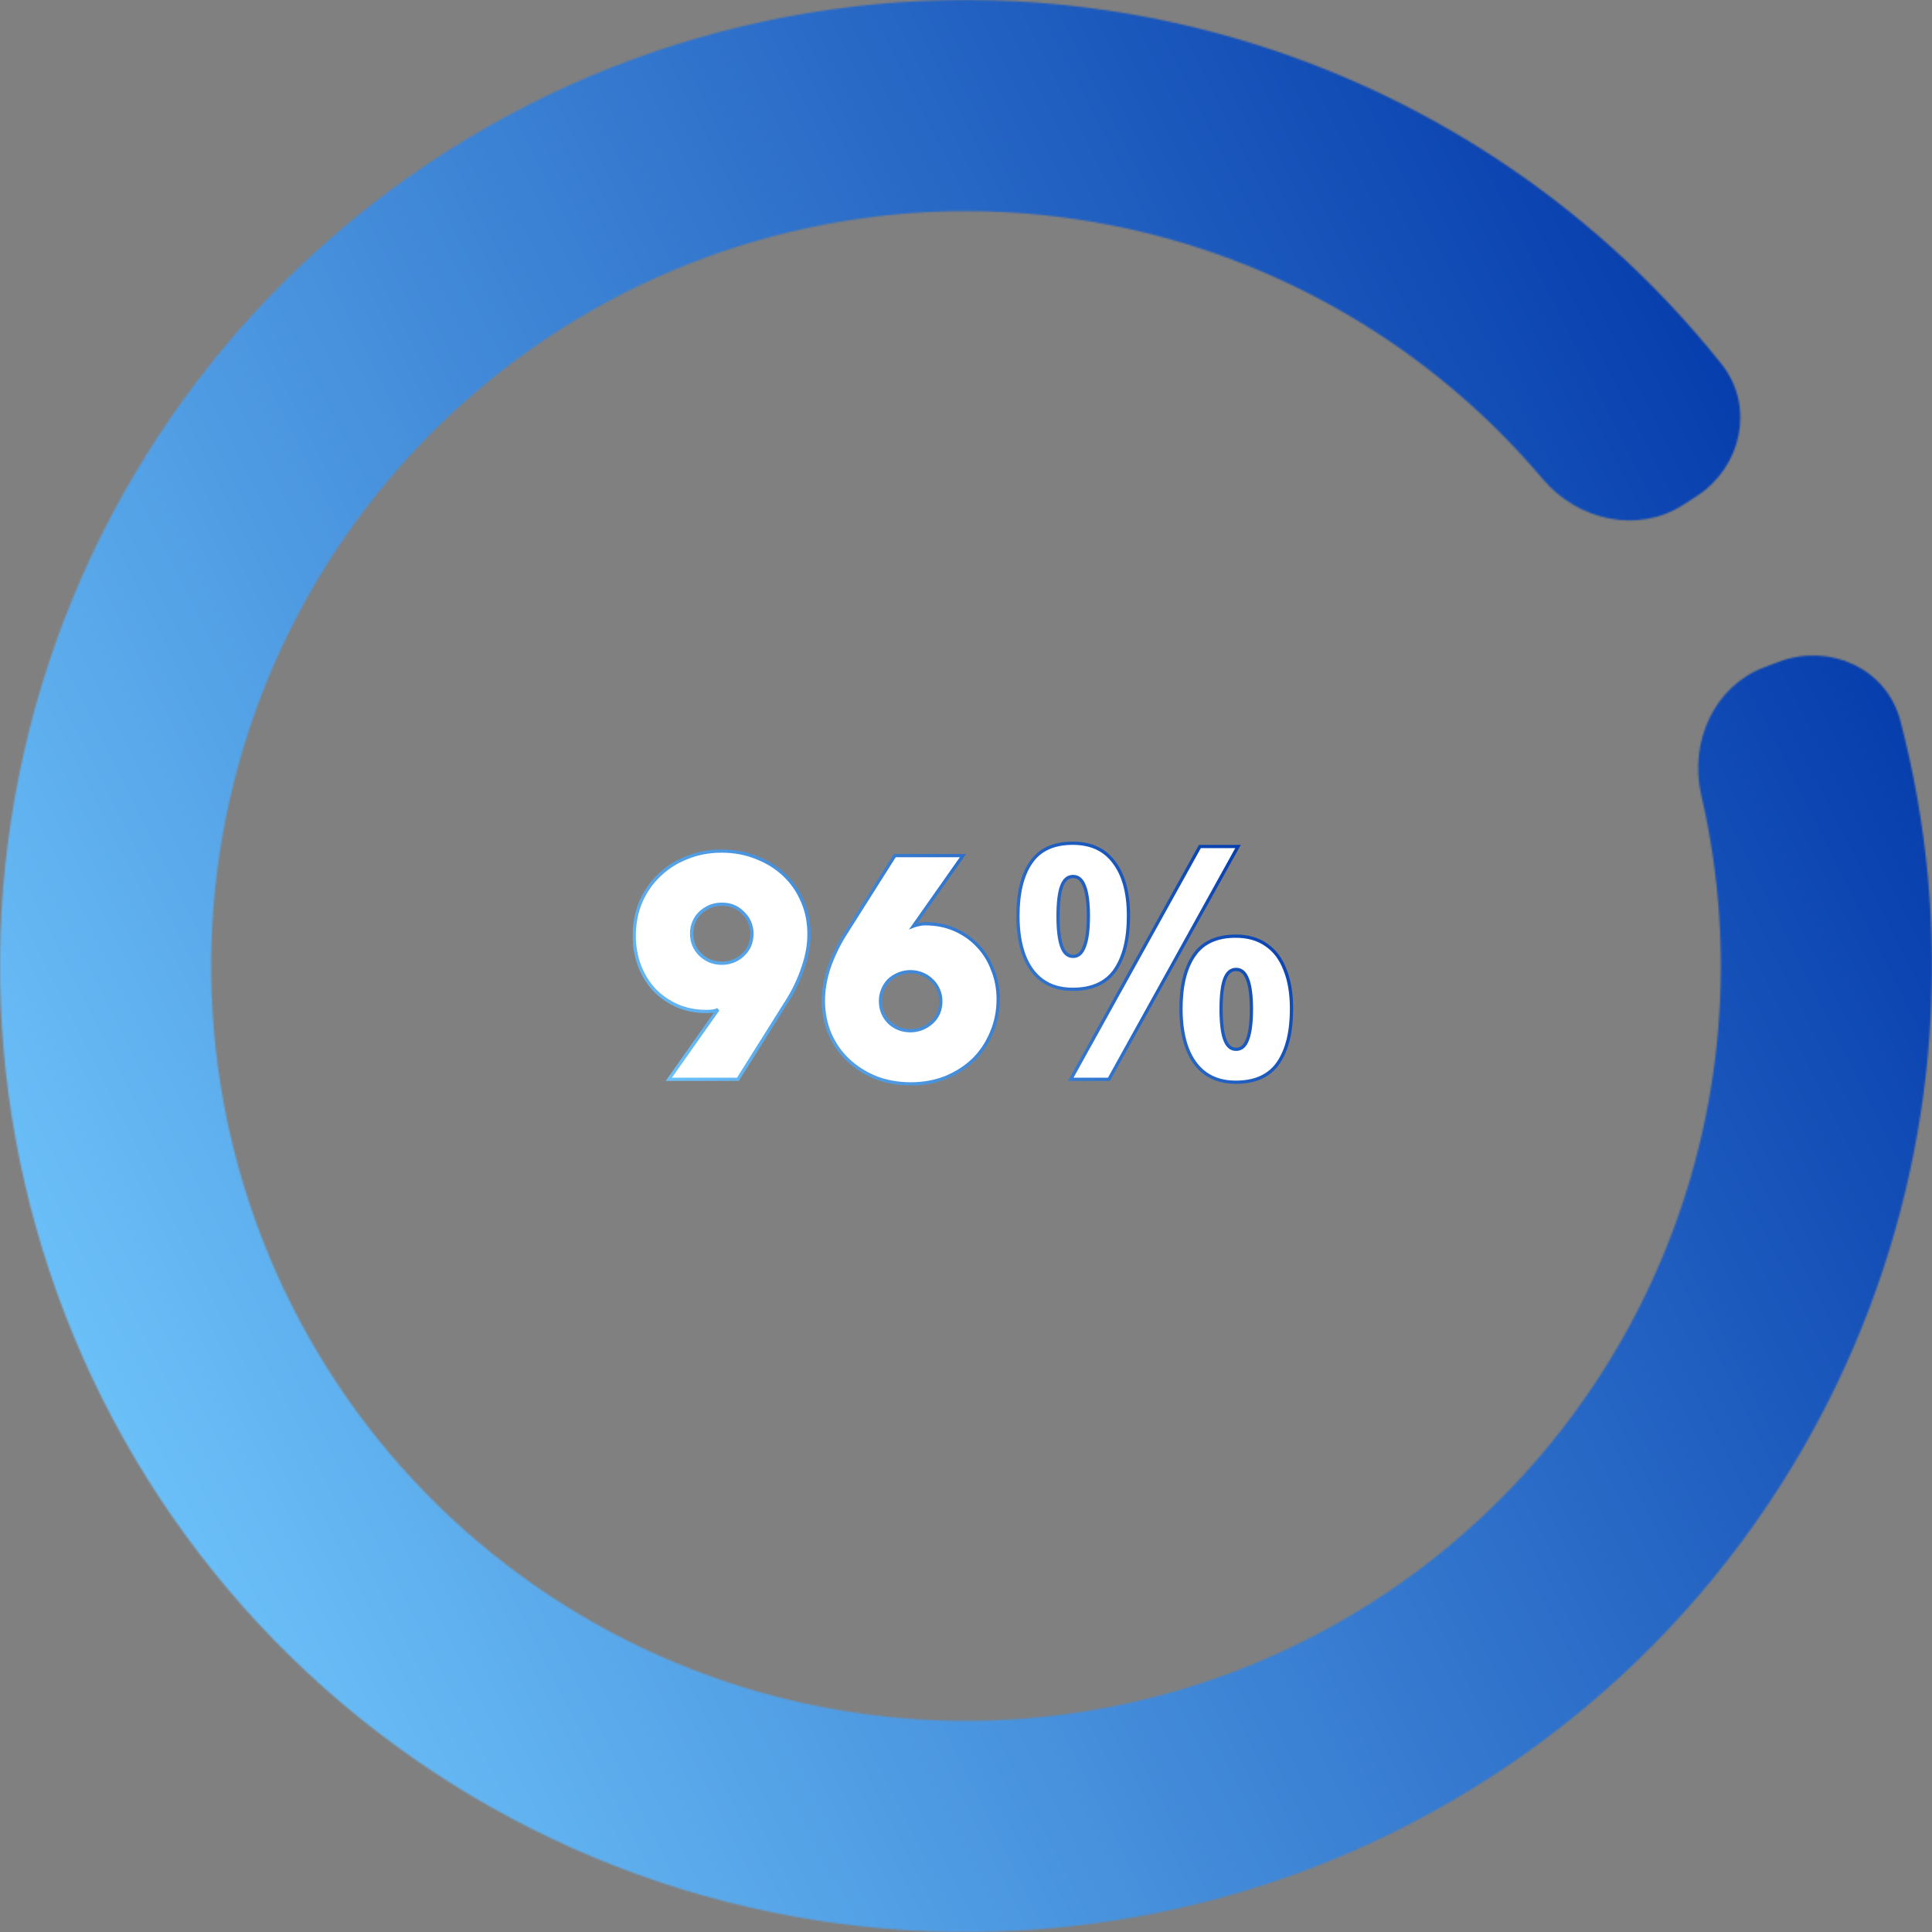 <svg width="1185" height="1185" viewBox="0 0 1185 1185" fill="none" xmlns="http://www.w3.org/2000/svg">
<rect x="0" y="0" width="1185" height="1185" fill="#808080" stroke="none"/>
<mask id="path-1-inside-1_208_8" fill="white">
<path d="M1091.22 405.858C1122.25 394.244 1157.15 409.943 1165.57 441.993C1198.71 568.177 1189.4 702.409 1138.08 823.572C1078.93 963.234 968.473 1074.89 829.458 1135.55C690.443 1196.21 533.459 1201.25 390.842 1149.63C248.224 1098 130.834 993.655 62.851 858.071C-5.132 722.488 -18.531 565.995 25.415 420.829C69.361 275.662 167.304 152.876 299.071 77.761C430.838 2.647 586.393 -19.075 733.696 17.07C861.487 48.426 974.623 121.262 1055.91 223.305C1076.56 249.223 1068.27 286.577 1040.4 304.499L1032.4 309.641C1004.53 327.563 967.68 319.184 946.306 293.862C883.489 219.438 798.406 166.297 702.834 142.846C587.728 114.602 466.174 131.576 363.208 190.272C260.243 248.968 183.707 344.916 149.367 458.352C115.027 571.789 125.497 694.075 178.62 800.023C231.744 905.971 323.475 987.513 434.92 1027.85C546.364 1068.19 669.035 1064.25 777.665 1016.85C886.294 969.454 972.609 882.2 1018.83 773.065C1057.21 682.45 1065.52 582.479 1043.46 487.621C1035.95 455.345 1051.28 420.805 1082.32 409.191L1091.22 405.858Z"/>
</mask>
<path d="M1091.22 405.858C1122.25 394.244 1157.15 409.943 1165.57 441.993C1198.71 568.177 1189.4 702.409 1138.08 823.572C1078.93 963.234 968.473 1074.89 829.458 1135.55C690.443 1196.21 533.459 1201.25 390.842 1149.63C248.224 1098 130.834 993.655 62.851 858.071C-5.132 722.488 -18.531 565.995 25.415 420.829C69.361 275.662 167.304 152.876 299.071 77.761C430.838 2.647 586.393 -19.075 733.696 17.07C861.487 48.426 974.623 121.262 1055.91 223.305C1076.56 249.223 1068.27 286.577 1040.4 304.499L1032.4 309.641C1004.53 327.563 967.68 319.184 946.306 293.862C883.489 219.438 798.406 166.297 702.834 142.846C587.728 114.602 466.174 131.576 363.208 190.272C260.243 248.968 183.707 344.916 149.367 458.352C115.027 571.789 125.497 694.075 178.62 800.023C231.744 905.971 323.475 987.513 434.92 1027.85C546.364 1068.19 669.035 1064.25 777.665 1016.85C886.294 969.454 972.609 882.2 1018.83 773.065C1057.21 682.45 1065.52 582.479 1043.46 487.621C1035.95 455.345 1051.28 420.805 1082.32 409.191L1091.22 405.858Z" stroke="url(#paint0_linear_208_8)" stroke-width="240" mask="url(#path-1-inside-1_208_8)"/>
<mask id="path-2-outside-2_208_8" maskUnits="userSpaceOnUse" x="388" y="516" width="406" height="150" fill="black">
<rect fill="white" x="388" y="516" width="406" height="150"/>
<path d="M389 574C389 566.533 390.333 559.6 393 553.2C395.8 546.8 399.6 541.333 404.4 536.8C409.2 532.133 414.867 528.533 421.4 526C427.933 523.333 435 522 442.6 522C450.333 522 457.467 523.333 464 526C470.533 528.533 476.2 532.067 481 536.6C485.8 541.133 489.533 546.533 492.2 552.8C494.867 558.933 496.2 565.667 496.2 573C496.2 579.533 495 586.267 492.6 593.2C490.333 600.133 487.267 606.733 483.4 613L452.6 662H410.2L440.4 619.2C438.933 620 436.533 620.4 433.2 620.4C426.667 620.4 420.667 619.2 415.2 616.8C409.867 614.4 405.2 611.133 401.2 607C397.333 602.733 394.333 597.8 392.2 592.2C390.067 586.467 389 580.4 389 574ZM424.2 572.6C424.2 575.133 424.667 577.533 425.6 579.8C426.533 581.933 427.867 583.867 429.6 585.6C431.333 587.2 433.267 588.467 435.4 589.4C437.667 590.333 440.133 590.8 442.8 590.8C445.333 590.8 447.733 590.333 450 589.4C452.267 588.467 454.2 587.2 455.8 585.6C457.533 584 458.867 582.133 459.8 580C460.733 577.733 461.2 575.333 461.2 572.8C461.2 567.733 459.4 563.467 455.8 560C452.333 556.4 448 554.6 442.8 554.6C440.133 554.6 437.667 555.067 435.4 556C433.267 556.933 431.333 558.2 429.6 559.8C427.867 561.4 426.533 563.333 425.6 565.6C424.667 567.733 424.2 570.067 424.2 572.6ZM612.239 612.8C612.239 620.267 610.839 627.2 608.039 633.6C605.372 640 601.639 645.533 596.839 650.2C592.039 654.733 586.372 658.333 579.839 661C573.306 663.533 566.239 664.8 558.639 664.8C550.906 664.8 543.772 663.533 537.239 661C530.706 658.333 525.039 654.733 520.239 650.2C515.439 645.667 511.706 640.333 509.039 634.2C506.372 627.933 505.039 621.133 505.039 613.8C505.039 607.267 506.172 600.533 508.439 593.6C510.839 586.667 513.972 580.067 517.839 573.8L548.839 524.8H590.639L560.239 568C560.906 567.733 561.839 567.467 563.039 567.2C564.372 566.8 565.906 566.6 567.639 566.6C574.172 566.6 580.172 567.8 585.639 570.2C591.106 572.6 595.772 575.867 599.639 580C603.639 584.133 606.706 589.067 608.839 594.8C611.106 600.4 612.239 606.4 612.239 612.8ZM577.039 614.2C577.039 611.667 576.572 609.333 575.639 607.2C574.706 604.933 573.372 603 571.639 601.4C569.906 599.667 567.906 598.333 565.639 597.4C563.372 596.467 560.972 596 558.439 596C555.906 596 553.506 596.467 551.239 597.4C548.972 598.333 546.972 599.6 545.239 601.2C543.639 602.8 542.372 604.733 541.439 607C540.506 609.133 540.039 611.467 540.039 614C540.039 619.067 541.772 623.4 545.239 627C548.839 630.467 553.239 632.2 558.439 632.2C560.972 632.2 563.372 631.733 565.639 630.8C567.906 629.867 569.906 628.6 571.639 627C573.372 625.4 574.706 623.533 575.639 621.4C576.572 619.133 577.039 616.733 577.039 614.2ZM657.956 517.2C669.156 517.2 677.623 521.133 683.356 529C689.223 536.733 692.156 547.667 692.156 561.8C692.156 575.933 689.423 587 683.956 595C678.49 602.867 669.823 606.8 657.956 606.8C650.623 606.8 644.423 605 639.356 601.4C634.423 597.8 630.69 592.667 628.156 586C625.623 579.2 624.356 571.133 624.356 561.8C624.356 547.667 627.023 536.733 632.356 529C637.69 521.133 646.223 517.2 657.956 517.2ZM658.156 537.6C654.956 537.6 652.623 539.6 651.156 543.6C649.69 547.6 648.956 553.733 648.956 562C648.956 570.133 649.69 576.267 651.156 580.4C652.623 584.533 654.956 586.6 658.156 586.6C661.356 586.6 663.69 584.533 665.156 580.4C666.756 576.267 667.556 570.133 667.556 562C667.556 553.733 666.756 547.6 665.156 543.6C663.69 539.6 661.356 537.6 658.156 537.6ZM759.356 519.2L680.156 662H656.756L735.956 519.2H759.356ZM757.956 574.2C765.423 574.2 771.69 576 776.756 579.6C781.823 583.067 785.623 588.133 788.156 594.8C790.823 601.333 792.156 609.333 792.156 618.8C792.156 632.933 789.423 644 783.956 652C778.49 659.867 769.823 663.8 757.956 663.8C750.623 663.8 744.423 662 739.356 658.4C734.423 654.8 730.69 649.667 728.156 643C725.623 636.2 724.356 628.133 724.356 618.8C724.356 604.667 727.023 593.733 732.356 586C737.69 578.133 746.223 574.2 757.956 574.2ZM758.156 594.6C754.956 594.6 752.623 596.6 751.156 600.6C749.69 604.6 748.956 610.733 748.956 619C748.956 627.133 749.69 633.267 751.156 637.4C752.623 641.533 754.956 643.6 758.156 643.6C761.356 643.6 763.69 641.6 765.156 637.6C766.756 633.467 767.556 627.267 767.556 619C767.556 610.733 766.756 604.6 765.156 600.6C763.69 596.6 761.356 594.6 758.156 594.6Z"/>
</mask>
<path d="M389 574C389 566.533 390.333 559.6 393 553.2C395.8 546.8 399.6 541.333 404.4 536.8C409.2 532.133 414.867 528.533 421.4 526C427.933 523.333 435 522 442.6 522C450.333 522 457.467 523.333 464 526C470.533 528.533 476.2 532.067 481 536.6C485.8 541.133 489.533 546.533 492.2 552.8C494.867 558.933 496.2 565.667 496.2 573C496.2 579.533 495 586.267 492.6 593.2C490.333 600.133 487.267 606.733 483.4 613L452.6 662H410.2L440.4 619.2C438.933 620 436.533 620.4 433.2 620.4C426.667 620.4 420.667 619.2 415.2 616.8C409.867 614.4 405.2 611.133 401.2 607C397.333 602.733 394.333 597.8 392.2 592.2C390.067 586.467 389 580.4 389 574ZM424.2 572.6C424.2 575.133 424.667 577.533 425.6 579.8C426.533 581.933 427.867 583.867 429.6 585.6C431.333 587.2 433.267 588.467 435.4 589.4C437.667 590.333 440.133 590.8 442.8 590.8C445.333 590.8 447.733 590.333 450 589.4C452.267 588.467 454.2 587.2 455.8 585.6C457.533 584 458.867 582.133 459.8 580C460.733 577.733 461.2 575.333 461.2 572.8C461.2 567.733 459.4 563.467 455.8 560C452.333 556.4 448 554.6 442.8 554.6C440.133 554.6 437.667 555.067 435.4 556C433.267 556.933 431.333 558.2 429.6 559.8C427.867 561.4 426.533 563.333 425.6 565.6C424.667 567.733 424.2 570.067 424.2 572.6ZM612.239 612.8C612.239 620.267 610.839 627.2 608.039 633.6C605.372 640 601.639 645.533 596.839 650.2C592.039 654.733 586.372 658.333 579.839 661C573.306 663.533 566.239 664.8 558.639 664.8C550.906 664.8 543.772 663.533 537.239 661C530.706 658.333 525.039 654.733 520.239 650.2C515.439 645.667 511.706 640.333 509.039 634.2C506.372 627.933 505.039 621.133 505.039 613.8C505.039 607.267 506.172 600.533 508.439 593.6C510.839 586.667 513.972 580.067 517.839 573.8L548.839 524.8H590.639L560.239 568C560.906 567.733 561.839 567.467 563.039 567.2C564.372 566.8 565.906 566.6 567.639 566.6C574.172 566.6 580.172 567.8 585.639 570.2C591.106 572.6 595.772 575.867 599.639 580C603.639 584.133 606.706 589.067 608.839 594.8C611.106 600.4 612.239 606.4 612.239 612.8ZM577.039 614.2C577.039 611.667 576.572 609.333 575.639 607.2C574.706 604.933 573.372 603 571.639 601.4C569.906 599.667 567.906 598.333 565.639 597.4C563.372 596.467 560.972 596 558.439 596C555.906 596 553.506 596.467 551.239 597.4C548.972 598.333 546.972 599.6 545.239 601.2C543.639 602.8 542.372 604.733 541.439 607C540.506 609.133 540.039 611.467 540.039 614C540.039 619.067 541.772 623.4 545.239 627C548.839 630.467 553.239 632.2 558.439 632.2C560.972 632.2 563.372 631.733 565.639 630.8C567.906 629.867 569.906 628.6 571.639 627C573.372 625.4 574.706 623.533 575.639 621.4C576.572 619.133 577.039 616.733 577.039 614.2ZM657.956 517.2C669.156 517.2 677.623 521.133 683.356 529C689.223 536.733 692.156 547.667 692.156 561.8C692.156 575.933 689.423 587 683.956 595C678.49 602.867 669.823 606.8 657.956 606.8C650.623 606.8 644.423 605 639.356 601.4C634.423 597.8 630.69 592.667 628.156 586C625.623 579.2 624.356 571.133 624.356 561.8C624.356 547.667 627.023 536.733 632.356 529C637.69 521.133 646.223 517.2 657.956 517.2ZM658.156 537.6C654.956 537.6 652.623 539.6 651.156 543.6C649.69 547.6 648.956 553.733 648.956 562C648.956 570.133 649.69 576.267 651.156 580.4C652.623 584.533 654.956 586.6 658.156 586.6C661.356 586.6 663.69 584.533 665.156 580.4C666.756 576.267 667.556 570.133 667.556 562C667.556 553.733 666.756 547.6 665.156 543.6C663.69 539.6 661.356 537.6 658.156 537.6ZM759.356 519.2L680.156 662H656.756L735.956 519.2H759.356ZM757.956 574.2C765.423 574.2 771.69 576 776.756 579.6C781.823 583.067 785.623 588.133 788.156 594.8C790.823 601.333 792.156 609.333 792.156 618.8C792.156 632.933 789.423 644 783.956 652C778.49 659.867 769.823 663.8 757.956 663.8C750.623 663.8 744.423 662 739.356 658.4C734.423 654.8 730.69 649.667 728.156 643C725.623 636.2 724.356 628.133 724.356 618.8C724.356 604.667 727.023 593.733 732.356 586C737.69 578.133 746.223 574.2 757.956 574.2ZM758.156 594.6C754.956 594.6 752.623 596.6 751.156 600.6C749.69 604.6 748.956 610.733 748.956 619C748.956 627.133 749.69 633.267 751.156 637.4C752.623 641.533 754.956 643.6 758.156 643.6C761.356 643.6 763.69 641.6 765.156 637.6C766.756 633.467 767.556 627.267 767.556 619C767.556 610.733 766.756 604.6 765.156 600.6C763.69 596.6 761.356 594.6 758.156 594.6Z" fill="white"/>
<path d="M393 553.2L392.084 552.799L392.08 552.807L392.077 552.815L393 553.2ZM404.4 536.8L405.087 537.527L405.092 537.522L405.097 537.517L404.4 536.8ZM421.4 526L421.762 526.932L421.77 526.929L421.778 526.926L421.4 526ZM464 526L463.622 526.926L463.63 526.929L463.638 526.932L464 526ZM481 536.6L480.313 537.327L480.313 537.327L481 536.6ZM492.2 552.8L491.28 553.192L491.283 553.199L492.2 552.8ZM492.6 593.2L491.655 592.873L491.652 592.881L491.65 592.889L492.6 593.2ZM483.4 613L484.247 613.532L484.251 613.525L483.4 613ZM452.6 662V663H453.153L453.447 662.532L452.6 662ZM410.2 662L409.383 661.423L408.271 663H410.2V662ZM440.4 619.2L441.217 619.777L439.921 618.322L440.4 619.2ZM415.2 616.8L414.79 617.712L414.798 617.716L415.2 616.8ZM401.2 607L400.459 607.672L400.47 607.684L400.481 607.695L401.2 607ZM392.2 592.2L391.263 592.549L391.266 592.556L392.2 592.2ZM425.6 579.8L424.675 580.181L424.679 580.191L424.684 580.201L425.6 579.8ZM429.6 585.6L428.893 586.307L428.907 586.321L428.922 586.335L429.6 585.6ZM435.4 589.4L434.999 590.316L435.009 590.321L435.019 590.325L435.4 589.4ZM450 589.4L449.619 588.475L449.619 588.475L450 589.4ZM455.8 585.6L455.122 584.865L455.107 584.879L455.093 584.893L455.8 585.6ZM459.8 580L460.716 580.401L460.721 580.391L460.725 580.381L459.8 580ZM455.8 560L455.08 560.694L455.093 560.707L455.106 560.72L455.8 560ZM435.4 556L435.019 555.075L435.009 555.079L434.999 555.084L435.4 556ZM429.6 559.8L428.922 559.065L428.922 559.065L429.6 559.8ZM425.6 565.6L426.516 566.001L426.521 565.991L426.525 565.981L425.6 565.6ZM390 574C390 566.655 391.311 559.854 393.923 553.585L392.077 552.815C389.356 559.346 388 566.412 388 574H390ZM393.916 553.601C396.666 547.317 400.39 541.963 405.087 537.527L403.713 536.073C398.81 540.704 394.934 546.283 392.084 552.799L393.916 553.601ZM405.097 537.517C409.796 532.948 415.347 529.419 421.762 526.932L421.038 525.068C414.386 527.647 408.604 531.318 403.703 536.083L405.097 537.517ZM421.778 526.926C428.182 524.312 435.12 523 442.6 523V521C434.88 521 427.684 522.355 421.022 525.074L421.778 526.926ZM442.6 523C450.216 523 457.22 524.313 463.622 526.926L464.378 525.074C457.714 522.354 450.45 521 442.6 521V523ZM463.638 526.932C470.059 529.422 475.613 532.888 480.313 537.327L481.687 535.873C476.787 531.245 471.008 527.645 464.362 525.068L463.638 526.932ZM480.313 537.327C485.01 541.763 488.665 547.047 491.28 553.192L493.12 552.408C490.401 546.019 486.59 540.504 481.687 535.873L480.313 537.327ZM491.283 553.199C493.89 559.195 495.2 565.791 495.2 573H497.2C497.2 565.543 495.844 558.672 493.117 552.401L491.283 553.199ZM495.2 573C495.2 579.409 494.023 586.032 491.655 592.873L493.545 593.527C495.977 586.501 497.2 579.657 497.2 573H495.2ZM491.65 592.889C489.408 599.747 486.375 606.275 482.549 612.475L484.251 613.525C488.159 607.192 491.259 600.52 493.551 593.511L491.65 592.889ZM482.553 612.468L451.753 661.468L453.447 662.532L484.247 613.532L482.553 612.468ZM452.6 661H410.2V663H452.6V661ZM411.017 662.577L441.217 619.777L439.583 618.623L409.383 661.423L411.017 662.577ZM439.921 618.322C438.686 618.996 436.501 619.4 433.2 619.4V621.4C436.565 621.4 439.18 621.004 440.879 620.078L439.921 618.322ZM433.2 619.4C426.792 619.4 420.93 618.224 415.602 615.884L414.798 617.716C420.403 620.176 426.541 621.4 433.2 621.4V619.4ZM415.61 615.888C410.391 613.539 405.829 610.345 401.919 606.305L400.481 607.695C404.571 611.921 409.343 615.261 414.79 617.712L415.61 615.888ZM401.941 606.328C398.161 602.158 395.225 597.333 393.134 591.844L391.266 592.556C393.441 598.267 396.505 603.309 400.459 607.672L401.941 606.328ZM393.137 591.851C391.047 586.235 390 580.287 390 574H388C388 580.513 389.086 586.699 391.263 592.549L393.137 591.851ZM423.2 572.6C423.2 575.259 423.691 577.789 424.675 580.181L426.525 579.419C425.643 577.277 425.2 575.007 425.2 572.6H423.2ZM424.684 580.201C425.67 582.454 427.076 584.49 428.893 586.307L430.307 584.893C428.657 583.243 427.397 581.412 426.516 579.399L424.684 580.201ZM428.922 586.335C430.736 588.009 432.763 589.338 434.999 590.316L435.801 588.484C433.771 587.596 431.931 586.391 430.278 584.865L428.922 586.335ZM435.019 590.325C437.417 591.312 440.014 591.8 442.8 591.8V589.8C440.252 589.8 437.916 589.355 435.781 588.475L435.019 590.325ZM442.8 591.8C445.459 591.8 447.989 591.309 450.381 590.325L449.619 588.475C447.477 589.357 445.207 589.8 442.8 589.8V591.8ZM450.381 590.325C452.759 589.345 454.806 588.008 456.507 586.307L455.093 584.893C453.594 586.392 451.774 587.588 449.619 588.475L450.381 590.325ZM456.478 586.335C458.312 584.642 459.727 582.662 460.716 580.401L458.884 579.599C458.007 581.604 456.755 583.358 455.122 584.865L456.478 586.335ZM460.725 580.381C461.709 577.989 462.2 575.459 462.2 572.8H460.2C460.2 575.207 459.757 577.477 458.875 579.619L460.725 580.381ZM462.2 572.8C462.2 567.466 460.292 562.938 456.494 559.28L455.106 560.72C458.508 563.996 460.2 568.001 460.2 572.8H462.2ZM456.52 559.306C452.857 555.502 448.259 553.6 442.8 553.6V555.6C447.741 555.6 451.81 557.298 455.08 560.694L456.52 559.306ZM442.8 553.6C440.014 553.6 437.417 554.088 435.019 555.075L435.781 556.925C437.916 556.045 440.252 555.6 442.8 555.6V553.6ZM434.999 555.084C432.763 556.062 430.736 557.391 428.922 559.065L430.278 560.535C431.931 559.009 433.771 557.804 435.801 556.916L434.999 555.084ZM428.922 559.065C427.077 560.768 425.662 562.823 424.675 565.219L426.525 565.981C427.405 563.843 428.656 562.032 430.278 560.535L428.922 559.065ZM424.684 565.199C423.691 567.47 423.2 569.941 423.2 572.6H425.2C425.2 570.192 425.643 567.997 426.516 566.001L424.684 565.199ZM608.039 633.6L607.123 633.199L607.119 633.207L607.116 633.215L608.039 633.6ZM596.839 650.2L597.526 650.927L597.531 650.922L597.536 650.917L596.839 650.2ZM579.839 661L580.201 661.932L580.209 661.929L580.217 661.926L579.839 661ZM537.239 661L536.861 661.926L536.869 661.929L536.878 661.932L537.239 661ZM520.239 650.2L520.926 649.473L520.926 649.473L520.239 650.2ZM509.039 634.2L508.119 634.592L508.122 634.599L509.039 634.2ZM508.439 593.6L507.494 593.273L507.491 593.281L507.489 593.289L508.439 593.6ZM517.839 573.8L516.994 573.265L516.988 573.275L517.839 573.8ZM548.839 524.8V523.8H548.288L547.994 524.265L548.839 524.8ZM590.639 524.8L591.457 525.375L592.566 523.8H590.639V524.8ZM560.239 568L559.421 567.425L557.482 570.18L560.61 568.928L560.239 568ZM563.039 567.2L563.256 568.176L563.292 568.168L563.326 568.158L563.039 567.2ZM599.639 580L598.909 580.683L598.915 580.689L598.92 580.695L599.639 580ZM608.839 594.8L607.902 595.149L607.907 595.162L607.912 595.175L608.839 594.8ZM575.639 607.2L574.714 607.581L574.719 607.591L574.723 607.601L575.639 607.2ZM571.639 601.4L570.932 602.107L570.946 602.121L570.961 602.135L571.639 601.4ZM565.639 597.4L566.02 596.475L566.02 596.475L565.639 597.4ZM551.239 597.4L550.858 596.475L550.858 596.475L551.239 597.4ZM545.239 601.2L544.561 600.465L544.546 600.479L544.532 600.493L545.239 601.2ZM541.439 607L542.355 607.401L542.36 607.391L542.364 607.381L541.439 607ZM545.239 627L544.519 627.694L544.532 627.707L544.545 627.72L545.239 627ZM565.639 630.8L566.02 631.725L566.02 631.725L565.639 630.8ZM571.639 627L572.317 627.735L572.317 627.735L571.639 627ZM575.639 621.4L576.555 621.801L576.56 621.791L576.564 621.781L575.639 621.4ZM611.239 612.8C611.239 620.138 609.864 626.934 607.123 633.199L608.955 634.001C611.814 627.466 613.239 620.395 613.239 612.8H611.239ZM607.116 633.215C604.499 639.495 600.841 644.914 596.142 649.483L597.536 650.917C602.437 646.153 606.245 640.505 608.962 633.985L607.116 633.215ZM596.152 649.473C591.448 653.916 585.888 657.451 579.461 660.074L580.217 661.926C586.857 659.216 592.63 655.551 597.526 650.927L596.152 649.473ZM579.478 660.068C573.069 662.553 566.126 663.8 558.639 663.8V665.8C566.352 665.8 573.543 664.514 580.201 661.932L579.478 660.068ZM558.639 663.8C551.017 663.8 544.007 662.552 537.601 660.068L536.878 661.932C543.538 664.515 550.795 665.8 558.639 665.8V663.8ZM537.617 660.074C531.19 657.451 525.63 653.916 520.926 649.473L519.552 650.927C524.448 655.551 530.221 659.216 536.861 661.926L537.617 660.074ZM520.926 649.473C516.225 645.034 512.57 639.812 509.956 633.801L508.122 634.599C510.842 640.854 514.653 646.3 519.552 650.927L520.926 649.473ZM509.959 633.808C507.349 627.675 506.039 621.009 506.039 613.8H504.039C504.039 621.257 505.396 628.192 508.119 634.592L509.959 633.808ZM506.039 613.8C506.039 607.384 507.152 600.755 509.39 593.911L507.489 593.289C505.193 600.311 504.039 607.15 504.039 613.8H506.039ZM509.384 593.927C511.76 587.063 514.862 580.53 518.69 574.325L516.988 573.275C513.083 579.604 509.918 586.27 507.494 593.273L509.384 593.927ZM518.684 574.335L549.684 525.335L547.994 524.265L516.994 573.265L518.684 574.335ZM548.839 525.8H590.639V523.8H548.839V525.8ZM589.821 524.224L559.421 567.425L561.057 568.575L591.457 525.375L589.821 524.224ZM560.61 568.928C561.204 568.691 562.077 568.438 563.256 568.176L562.822 566.224C561.601 566.495 560.607 566.776 559.868 567.072L560.61 568.928ZM563.326 568.158C564.547 567.792 565.98 567.6 567.639 567.6V565.6C565.831 565.6 564.198 565.808 562.752 566.242L563.326 568.158ZM567.639 567.6C574.047 567.6 579.909 568.776 585.237 571.116L586.041 569.284C580.436 566.824 574.298 565.6 567.639 565.6V567.6ZM585.237 571.116C590.587 573.464 595.14 576.654 598.909 580.683L600.369 579.317C596.405 575.079 591.625 571.736 586.041 569.284L585.237 571.116ZM598.92 580.695C602.818 584.723 605.814 589.536 607.902 595.149L609.776 594.451C607.598 588.597 604.46 583.543 600.358 579.305L598.92 580.695ZM607.912 595.175C610.128 600.649 611.239 606.521 611.239 612.8H613.239C613.239 606.279 612.084 600.151 609.766 594.425L607.912 595.175ZM578.039 614.2C578.039 611.541 577.549 609.07 576.555 606.799L574.723 607.601C575.596 609.597 576.039 611.792 576.039 614.2H578.039ZM576.564 606.819C575.577 604.423 574.162 602.368 572.317 600.665L570.961 602.135C572.583 603.632 573.834 605.443 574.714 607.581L576.564 606.819ZM572.346 600.693C570.519 598.866 568.409 597.459 566.02 596.475L565.258 598.325C567.403 599.208 569.292 600.467 570.932 602.107L572.346 600.693ZM566.02 596.475C563.628 595.491 561.099 595 558.439 595V597C560.846 597 563.116 597.443 565.258 598.325L566.02 596.475ZM558.439 595C555.78 595 553.25 595.491 550.858 596.475L551.62 598.325C553.762 597.443 556.032 597 558.439 597V595ZM550.858 596.475C548.486 597.452 546.385 598.782 544.561 600.465L545.917 601.935C547.56 600.418 549.458 599.215 551.62 598.325L550.858 596.475ZM544.532 600.493C542.831 602.194 541.494 604.241 540.514 606.619L542.364 607.381C543.251 605.226 544.447 603.406 545.946 601.907L544.532 600.493ZM540.523 606.599C539.53 608.87 539.039 611.341 539.039 614H541.039C541.039 611.592 541.482 609.397 542.355 607.401L540.523 606.599ZM539.039 614C539.039 619.321 540.87 623.904 544.519 627.694L545.959 626.306C542.675 622.896 541.039 618.812 541.039 614H539.039ZM544.545 627.72C548.34 631.374 552.992 633.2 558.439 633.2V631.2C553.486 631.2 549.338 629.559 545.933 626.28L544.545 627.72ZM558.439 633.2C561.099 633.2 563.628 632.709 566.02 631.725L565.258 629.875C563.116 630.757 560.846 631.2 558.439 631.2V633.2ZM566.02 631.725C568.392 630.748 570.493 629.418 572.317 627.735L570.961 626.265C569.318 627.782 567.42 628.985 565.258 629.875L566.02 631.725ZM572.317 627.735C574.151 626.042 575.566 624.062 576.555 621.801L574.723 620.999C573.846 623.004 572.594 624.758 570.961 626.265L572.317 627.735ZM576.564 621.781C577.548 619.389 578.039 616.859 578.039 614.2H576.039C576.039 616.607 575.596 618.877 574.714 621.019L576.564 621.781ZM683.356 529L682.548 529.589L682.554 529.597L682.56 529.604L683.356 529ZM683.956 595L684.777 595.571L684.782 595.564L683.956 595ZM639.356 601.4L638.767 602.208L638.777 602.215L639.356 601.4ZM628.156 586L627.219 586.349L627.221 586.355L628.156 586ZM632.356 529L633.179 529.568L633.184 529.561L632.356 529ZM651.156 543.6L652.095 543.944L652.095 543.944L651.156 543.6ZM651.156 580.4L650.214 580.734L650.214 580.734L651.156 580.4ZM665.156 580.4L664.224 580.039L664.219 580.052L664.214 580.066L665.156 580.4ZM665.156 543.6L664.217 543.944L664.222 543.958L664.228 543.971L665.156 543.6ZM759.356 519.2L760.231 519.685L761.054 518.2H759.356V519.2ZM680.156 662V663H680.745L681.031 662.485L680.156 662ZM656.756 662L655.882 661.515L655.058 663H656.756V662ZM735.956 519.2V518.2H735.367L735.082 518.715L735.956 519.2ZM776.756 579.6L776.177 580.415L776.184 580.42L776.192 580.425L776.756 579.6ZM788.156 594.8L787.221 595.155L787.226 595.167L787.23 595.178L788.156 594.8ZM783.956 652L784.777 652.571L784.782 652.564L783.956 652ZM739.356 658.4L738.767 659.208L738.777 659.215L739.356 658.4ZM728.156 643L727.219 643.349L727.221 643.355L728.156 643ZM732.356 586L733.179 586.568L733.184 586.561L732.356 586ZM751.156 600.6L750.217 600.256L750.217 600.256L751.156 600.6ZM751.156 637.4L750.214 637.734L750.214 637.734L751.156 637.4ZM765.156 637.6L764.224 637.239L764.22 637.247L764.217 637.256L765.156 637.6ZM765.156 600.6L764.217 600.944L764.222 600.958L764.228 600.971L765.156 600.6ZM657.956 518.2C668.892 518.2 677.033 522.022 682.548 529.589L684.164 528.411C678.213 520.245 669.421 516.2 657.956 516.2V518.2ZM682.56 529.604C688.246 537.1 691.156 547.789 691.156 561.8H693.156C693.156 547.544 690.2 536.366 684.153 528.396L682.56 529.604ZM691.156 561.8C691.156 575.82 688.443 586.662 683.131 594.436L684.782 595.564C690.403 587.338 693.156 576.047 693.156 561.8H691.156ZM683.135 594.429C677.901 601.962 669.584 605.8 657.956 605.8V607.8C670.062 607.8 679.079 603.771 684.777 595.571L683.135 594.429ZM657.956 605.8C650.792 605.8 644.804 604.044 639.935 600.585L638.777 602.215C644.042 605.956 650.454 607.8 657.956 607.8V605.8ZM639.946 600.592C635.194 597.125 631.567 592.161 629.091 585.645L627.221 586.355C629.812 593.172 633.652 598.475 638.767 602.208L639.946 600.592ZM629.093 585.651C626.612 578.989 625.356 571.047 625.356 561.8H623.356C623.356 571.22 624.634 579.411 627.219 586.349L629.093 585.651ZM625.356 561.8C625.356 547.773 628.006 537.069 633.179 529.568L631.533 528.432C626.04 536.397 623.356 547.56 623.356 561.8H625.356ZM633.184 529.561C638.287 522.035 646.466 518.2 657.956 518.2V516.2C645.98 516.2 637.093 520.232 631.529 528.439L633.184 529.561ZM658.156 536.6C656.328 536.6 654.711 537.179 653.355 538.341C652.018 539.487 650.988 541.154 650.217 543.256L652.095 543.944C652.791 542.046 653.661 540.713 654.657 539.859C655.634 539.021 656.784 538.6 658.156 538.6V536.6ZM650.217 543.256C648.688 547.427 647.956 553.705 647.956 562H649.956C649.956 553.762 650.691 547.773 652.095 543.944L650.217 543.256ZM647.956 562C647.956 570.167 648.689 576.438 650.214 580.734L652.099 580.066C650.69 576.095 649.956 570.099 649.956 562H647.956ZM650.214 580.734C650.982 582.899 652.009 584.617 653.343 585.799C654.698 586.999 656.319 587.6 658.156 587.6V585.6C656.793 585.6 655.648 585.168 654.669 584.301C653.67 583.417 652.797 582.034 652.099 580.066L650.214 580.734ZM658.156 587.6C659.993 587.6 661.614 586.999 662.969 585.799C664.304 584.617 665.331 582.899 666.099 580.734L664.214 580.066C663.515 582.034 662.642 583.417 661.643 584.301C660.665 585.168 659.519 585.6 658.156 585.6V587.6ZM666.089 580.761C667.756 576.453 668.556 570.171 668.556 562H666.556C666.556 570.095 665.756 576.08 664.224 580.039L666.089 580.761ZM668.556 562C668.556 553.701 667.758 547.411 666.085 543.229L664.228 543.971C665.755 547.789 666.556 553.765 666.556 562H668.556ZM666.095 543.256C665.325 541.154 664.294 539.487 662.957 538.341C661.601 537.179 659.984 536.6 658.156 536.6V538.6C659.528 538.6 660.678 539.021 661.655 539.859C662.652 540.713 663.521 542.046 664.217 543.944L666.095 543.256ZM758.482 518.715L679.282 661.515L681.031 662.485L760.231 519.685L758.482 518.715ZM680.156 661H656.756V663H680.156V661ZM657.631 662.485L736.831 519.685L735.082 518.715L655.882 661.515L657.631 662.485ZM735.956 520.2H759.356V518.2H735.956V520.2ZM757.956 575.2C765.258 575.2 771.311 576.958 776.177 580.415L777.335 578.785C772.068 575.042 765.588 573.2 757.956 573.2V575.2ZM776.192 580.425C781.064 583.759 784.749 588.648 787.221 595.155L789.091 594.445C786.497 587.619 782.582 582.374 777.321 578.775L776.192 580.425ZM787.23 595.178C789.834 601.558 791.156 609.421 791.156 618.8H793.156C793.156 609.245 791.811 601.109 789.082 594.422L787.23 595.178ZM791.156 618.8C791.156 632.82 788.443 643.662 783.131 651.436L784.782 652.564C790.403 644.338 793.156 633.047 793.156 618.8H791.156ZM783.135 651.429C777.901 658.962 769.584 662.8 757.956 662.8V664.8C770.062 664.8 779.079 660.771 784.777 652.571L783.135 651.429ZM757.956 662.8C750.792 662.8 744.804 661.044 739.935 657.585L738.777 659.215C744.042 662.956 750.454 664.8 757.956 664.8V662.8ZM739.946 657.592C735.194 654.125 731.567 649.161 729.091 642.645L727.221 643.355C729.812 650.172 733.652 655.475 738.767 659.208L739.946 657.592ZM729.093 642.651C726.612 635.989 725.356 628.047 725.356 618.8H723.356C723.356 628.22 724.634 636.411 727.219 643.349L729.093 642.651ZM725.356 618.8C725.356 604.773 728.006 594.069 733.179 586.568L731.533 585.432C726.04 593.397 723.356 604.56 723.356 618.8H725.356ZM733.184 586.561C738.287 579.035 746.466 575.2 757.956 575.2V573.2C745.98 573.2 737.093 577.232 731.529 585.439L733.184 586.561ZM758.156 593.6C756.328 593.6 754.711 594.179 753.355 595.341C752.018 596.487 750.988 598.154 750.217 600.256L752.095 600.944C752.791 599.046 753.661 597.713 754.657 596.859C755.634 596.021 756.784 595.6 758.156 595.6V593.6ZM750.217 600.256C748.688 604.427 747.956 610.705 747.956 619H749.956C749.956 610.762 750.691 604.773 752.095 600.944L750.217 600.256ZM747.956 619C747.956 627.167 748.689 633.438 750.214 637.734L752.099 637.066C750.69 633.095 749.956 627.099 749.956 619H747.956ZM750.214 637.734C750.982 639.899 752.009 641.617 753.343 642.799C754.698 643.999 756.319 644.6 758.156 644.6V642.6C756.793 642.6 755.648 642.168 754.669 641.301C753.67 640.417 752.797 639.034 752.099 637.066L750.214 637.734ZM758.156 644.6C759.984 644.6 761.601 644.021 762.957 642.859C764.294 641.713 765.325 640.046 766.095 637.944L764.217 637.256C763.521 639.154 762.652 640.487 761.655 641.341C760.678 642.179 759.528 642.6 758.156 642.6V644.6ZM766.089 637.961C767.757 633.652 768.556 627.302 768.556 619H766.556C766.556 627.231 765.756 633.281 764.224 637.239L766.089 637.961ZM768.556 619C768.556 610.701 767.758 604.411 766.085 600.229L764.228 600.971C765.755 604.789 766.556 610.765 766.556 619H768.556ZM766.095 600.256C765.325 598.154 764.294 596.487 762.957 595.341C761.601 594.179 759.984 593.6 758.156 593.6V595.6C759.528 595.6 760.678 596.021 761.655 596.859C762.652 597.713 763.521 599.046 764.217 600.944L766.095 600.256Z" fill="url(#paint1_linear_208_8)" mask="url(#path-2-outside-2_208_8)"/>
<defs>
<linearGradient id="paint0_linear_208_8" x1="1.38464e-05" y1="890.648" x2="1185" y2="294.352" gradientUnits="userSpaceOnUse">
<stop stop-color="#71C7FC"/>
<stop offset="1" stop-color="#0035A8"/>
</linearGradient>
<linearGradient id="paint1_linear_208_8" x1="383" y1="657.416" x2="699.302" y2="402.754" gradientUnits="userSpaceOnUse">
<stop stop-color="#71C7FC"/>
<stop offset="1" stop-color="#0035A8"/>
</linearGradient>
</defs>
</svg>
